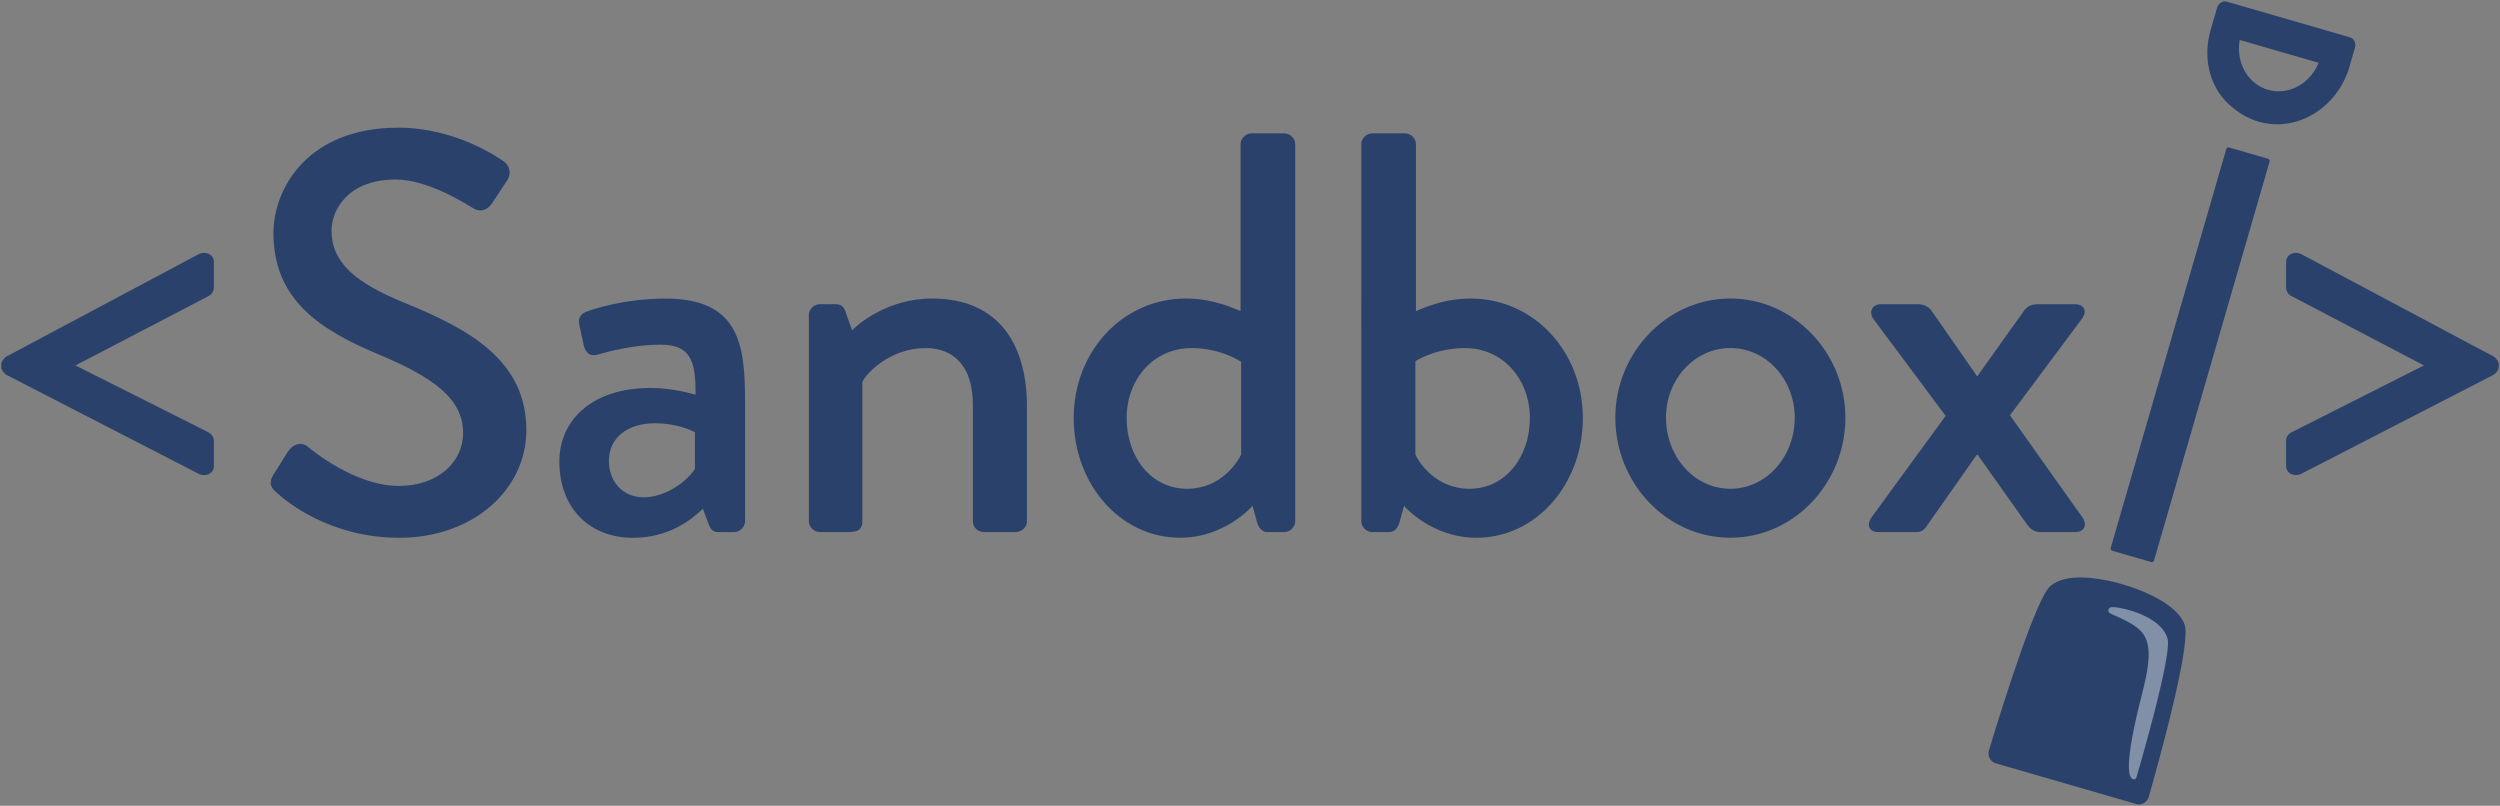 <?xml version="1.0" encoding="UTF-8"?>
<svg width="1030" height="332" viewBox="0 0 1030 332" xmlns="http://www.w3.org/2000/svg">
  <rect x="0" y="0" width="1030" height="332" fill="#808080" stroke="none"/>
  <g fill-rule="nonzero" fill="none">
    <path d="M.52 151.15v-.99c0-1.19 1.15-2.77 2.3-3.37l78.87-41.98c2.99-1.59 6.44 0 6.44 3.17v10.5c0 1.59-1.15 2.97-2.3 3.56L31.1 150.56l54.73 27.53c1.15.6 2.3 1.98 2.3 3.37v10.5c0 3.17-3.45 4.75-6.44 3.17l-78.87-40.6c-1.15-.61-2.3-2.19-2.3-3.38zM941.87 181.45c0-1.39.92-2.77 2.3-3.37l54.49-27.53-54.49-28.52c-1.38-.59-2.3-1.98-2.3-3.56v-10.5c0-3.17 3.45-4.75 6.44-3.17l78.87 41.98c1.15.59 2.3 2.18 2.3 3.37v.99c0 1.19-1.15 2.77-2.3 3.37l-78.87 40.6c-2.99 1.58-6.44 0-6.44-3.17v-10.49z" fill="#2A426B"/>
    <g fill="#2A426B">
      <path d="M112.66 195.5c2.11-3.05 3.99-6.57 6.1-9.62 2.11-3.05 5.4-3.99 7.98-1.87 1.41 1.17 19.48 16.19 37.54 16.19 16.19 0 26.52-9.86 26.52-21.82 0-14.08-12.2-23-35.43-32.62-23.94-10.09-42.71-22.53-42.71-49.75 0-18.3 14.08-43.41 51.39-43.41 23.47 0 41.07 12.2 43.42 13.85 1.87 1.17 3.75 4.46 1.41 7.98-1.88 2.81-3.99 6.1-5.87 8.91-1.88 3.05-4.93 4.46-8.21 2.35-1.65-.93-18.07-11.73-31.68-11.73-19.71 0-26.52 12.44-26.52 21.12 0 13.37 10.33 21.59 29.8 29.57 27.22 11.03 50.46 23.94 50.46 52.57 0 24.4-21.82 44.35-52.33 44.35-28.63 0-46.7-15.02-50.45-18.54-2.12-1.9-3.76-3.54-1.42-7.53zM268.01 159.83c9.85 0 18.54 2.81 18.54 2.81.23-14.78-2.58-20.64-14.55-20.64-10.79 0-21.35 2.82-26.28 4.23-2.82.7-4.46-1.17-5.17-3.75l-1.88-8.68c-.7-3.05.94-4.69 3.05-5.4 1.64-.7 15.02-5.39 32.38-5.39 30.04 0 32.86 18.3 32.86 41.77v49.98c0 2.35-2.11 4.46-4.46 4.46h-6.57c-2.11 0-3.05-.94-3.99-3.29l-2.35-6.33c-5.16 4.93-14.31 11.97-28.86 11.97-17.6 0-30.28-11.97-30.28-31.44.01-17.16 13.62-30.3 37.56-30.3zm-2.82 45.06c9.39 0 18.3-7.04 21.12-11.74v-15.02c-1.41-.93-7.98-3.75-16.43-3.75-11.26 0-19.01 5.87-19.01 15.49.01 8.45 5.64 15.02 14.32 15.02zM333.23 129.8c0-2.35 2.11-4.46 4.46-4.46h6.81c1.88 0 3.29 1.17 3.75 2.81l2.82 7.98c1.64-1.88 14.08-13.14 32.85-13.14 28.63 0 39.19 20.18 39.19 44.58v47.17c0 2.35-2.11 4.46-4.46 4.46h-13.37c-2.58 0-4.46-2.11-4.46-4.46v-48.1c0-15.02-7.28-23.24-19.48-23.24-14.79 0-24.88 10.8-26.05 14.08v57.26c0 3.05-1.41 4.46-5.39 4.46h-12.2c-2.35 0-4.46-2.11-4.46-4.46V129.8h-.01zM488.58 122.99c11.97 0 20.42 4.46 22.53 5.16V59.4c0-2.35 2.11-4.46 4.46-4.46h13.61c2.35 0 4.46 2.11 4.46 4.46v155.35c0 2.35-2.11 4.46-4.46 4.46h-7.04c-2.11 0-3.52-1.64-4.22-3.99l-1.88-6.81s-11.27 13.14-29.8 13.14c-24.87 0-43.88-22.29-43.88-49.28-.01-27.46 20.17-49.28 46.22-49.28zm.47 78.38c14.31 0 21.12-11.5 22.29-14.08v-38.25s-8.21-5.63-20.42-5.63c-15.72 0-26.75 12.91-26.75 28.86 0 15.72 9.86 29.1 24.88 29.1zM560.85 59.4c0-2.35 2.11-4.46 4.46-4.46h13.61c2.35 0 4.46 2.11 4.46 4.46v68.76c2.11-.7 10.56-5.16 22.53-5.16 26.05 0 46.23 21.82 46.23 49.28 0 26.99-19.01 49.28-43.88 49.28-18.54 0-29.8-13.14-29.8-13.14l-1.87 6.81c-.71 2.35-2.11 3.99-4.23 3.99h-7.04c-2.35 0-4.46-2.11-4.46-4.46V59.4h-.01zm44.59 141.97c15.02 0 24.87-13.38 24.87-29.1 0-15.95-11.03-28.86-26.75-28.86-12.2 0-20.42 5.4-20.42 5.4v38.48c1.18 2.58 7.98 14.08 22.3 14.08zM712.91 122.99c26.28 0 47.4 22.53 47.4 49.04 0 26.99-21.12 49.52-47.4 49.52-26.28 0-47.4-22.53-47.4-49.52-.01-26.51 21.11-49.04 47.4-49.04zm0 78.38c14.79 0 26.52-13.14 26.52-29.34 0-15.72-11.73-28.63-26.52-28.63s-26.52 12.91-26.52 28.63c0 16.2 11.73 29.34 26.52 29.34zM801.6 171.33l-29.57-39.66c-2.35-3.05-.71-6.33 2.81-6.33h15.25c2.11 0 4.23.7 5.63 2.58l18.77 26.99h.24l19.24-26.99c1.17-1.64 3.05-2.58 5.4-2.58h15.49c3.99 0 5.17 3.05 2.82 6.1l-29.57 39.66 29.8 42.01c2.11 3.05.94 6.1-2.81 6.1h-14.79c-1.88 0-3.75-1.17-4.93-2.81l-20.65-29.1h-.24l-21.12 30.04c-.7.94-1.87 1.88-3.75 1.88H773.9c-3.99 0-4.93-3.05-2.81-6.1l30.51-41.79z"/>
    </g>
    <path d="M880.2 331.27l-58.05-16.81c-1.05-.3-1.92-1.05-2.42-2.08s-.59-2.24-.24-3.38c7.03-23.12 19.66-62.63 25.22-67.51 6.41-5.63 19.65-3.38 26.97-1.53 11.2 2.84 25.36 9.06 28.36 17.32 2.63 7.25-8.07 47.49-14.68 70.83-.32 1.14-1.05 2.11-2.01 2.7-.96.59-2.11.77-3.15.46z" fill="#2A426B"/>
    <path d="M878.88 321.04c-.25-.07-.61-.26-.92-.74-2.02-3.02-.43-14.97 4.6-34.54 6.23-24.27 1.47-26.41-12.63-32.79-.44-.2-1.46-.66-1.27-1.7.07-.37.34-1 1.38-1.1 3.07-.3 20.3 3.3 22.98 12.95 1.89 6.78-11.3 52.02-12.81 57.15-.15.5-.59.83-1.06.81a.93.93 0 0 1-.27-.04z" fill="#FFF" opacity=".41"/>
    <path d="M917.39 42.08c-7.35-7.36-9.73-18.95-6.63-29.63l2.69-9.28c.54-1.86 2.36-2.97 4.07-2.47l50.62 14.66c1.71.49 2.66 2.4 2.12 4.26l-2.26 7.8c-6.41 22.09-32.62 32.67-50.61 14.66zm5.39-25.61c-1.67 9.15 3.26 18.09 11.66 20.52 8.39 2.43 17.34-2.49 20.82-11.12l-32.48-9.4zM886.27 231.55l-15.97-4.62a.977.977 0 0 1-.67-1.21l47.58-164.28c.15-.52.69-.82 1.21-.67l15.97 4.62c.52.15.82.69.67 1.21l-47.58 164.28c-.15.52-.69.82-1.21.67z" fill="#2A426B"/>
  </g>
</svg>